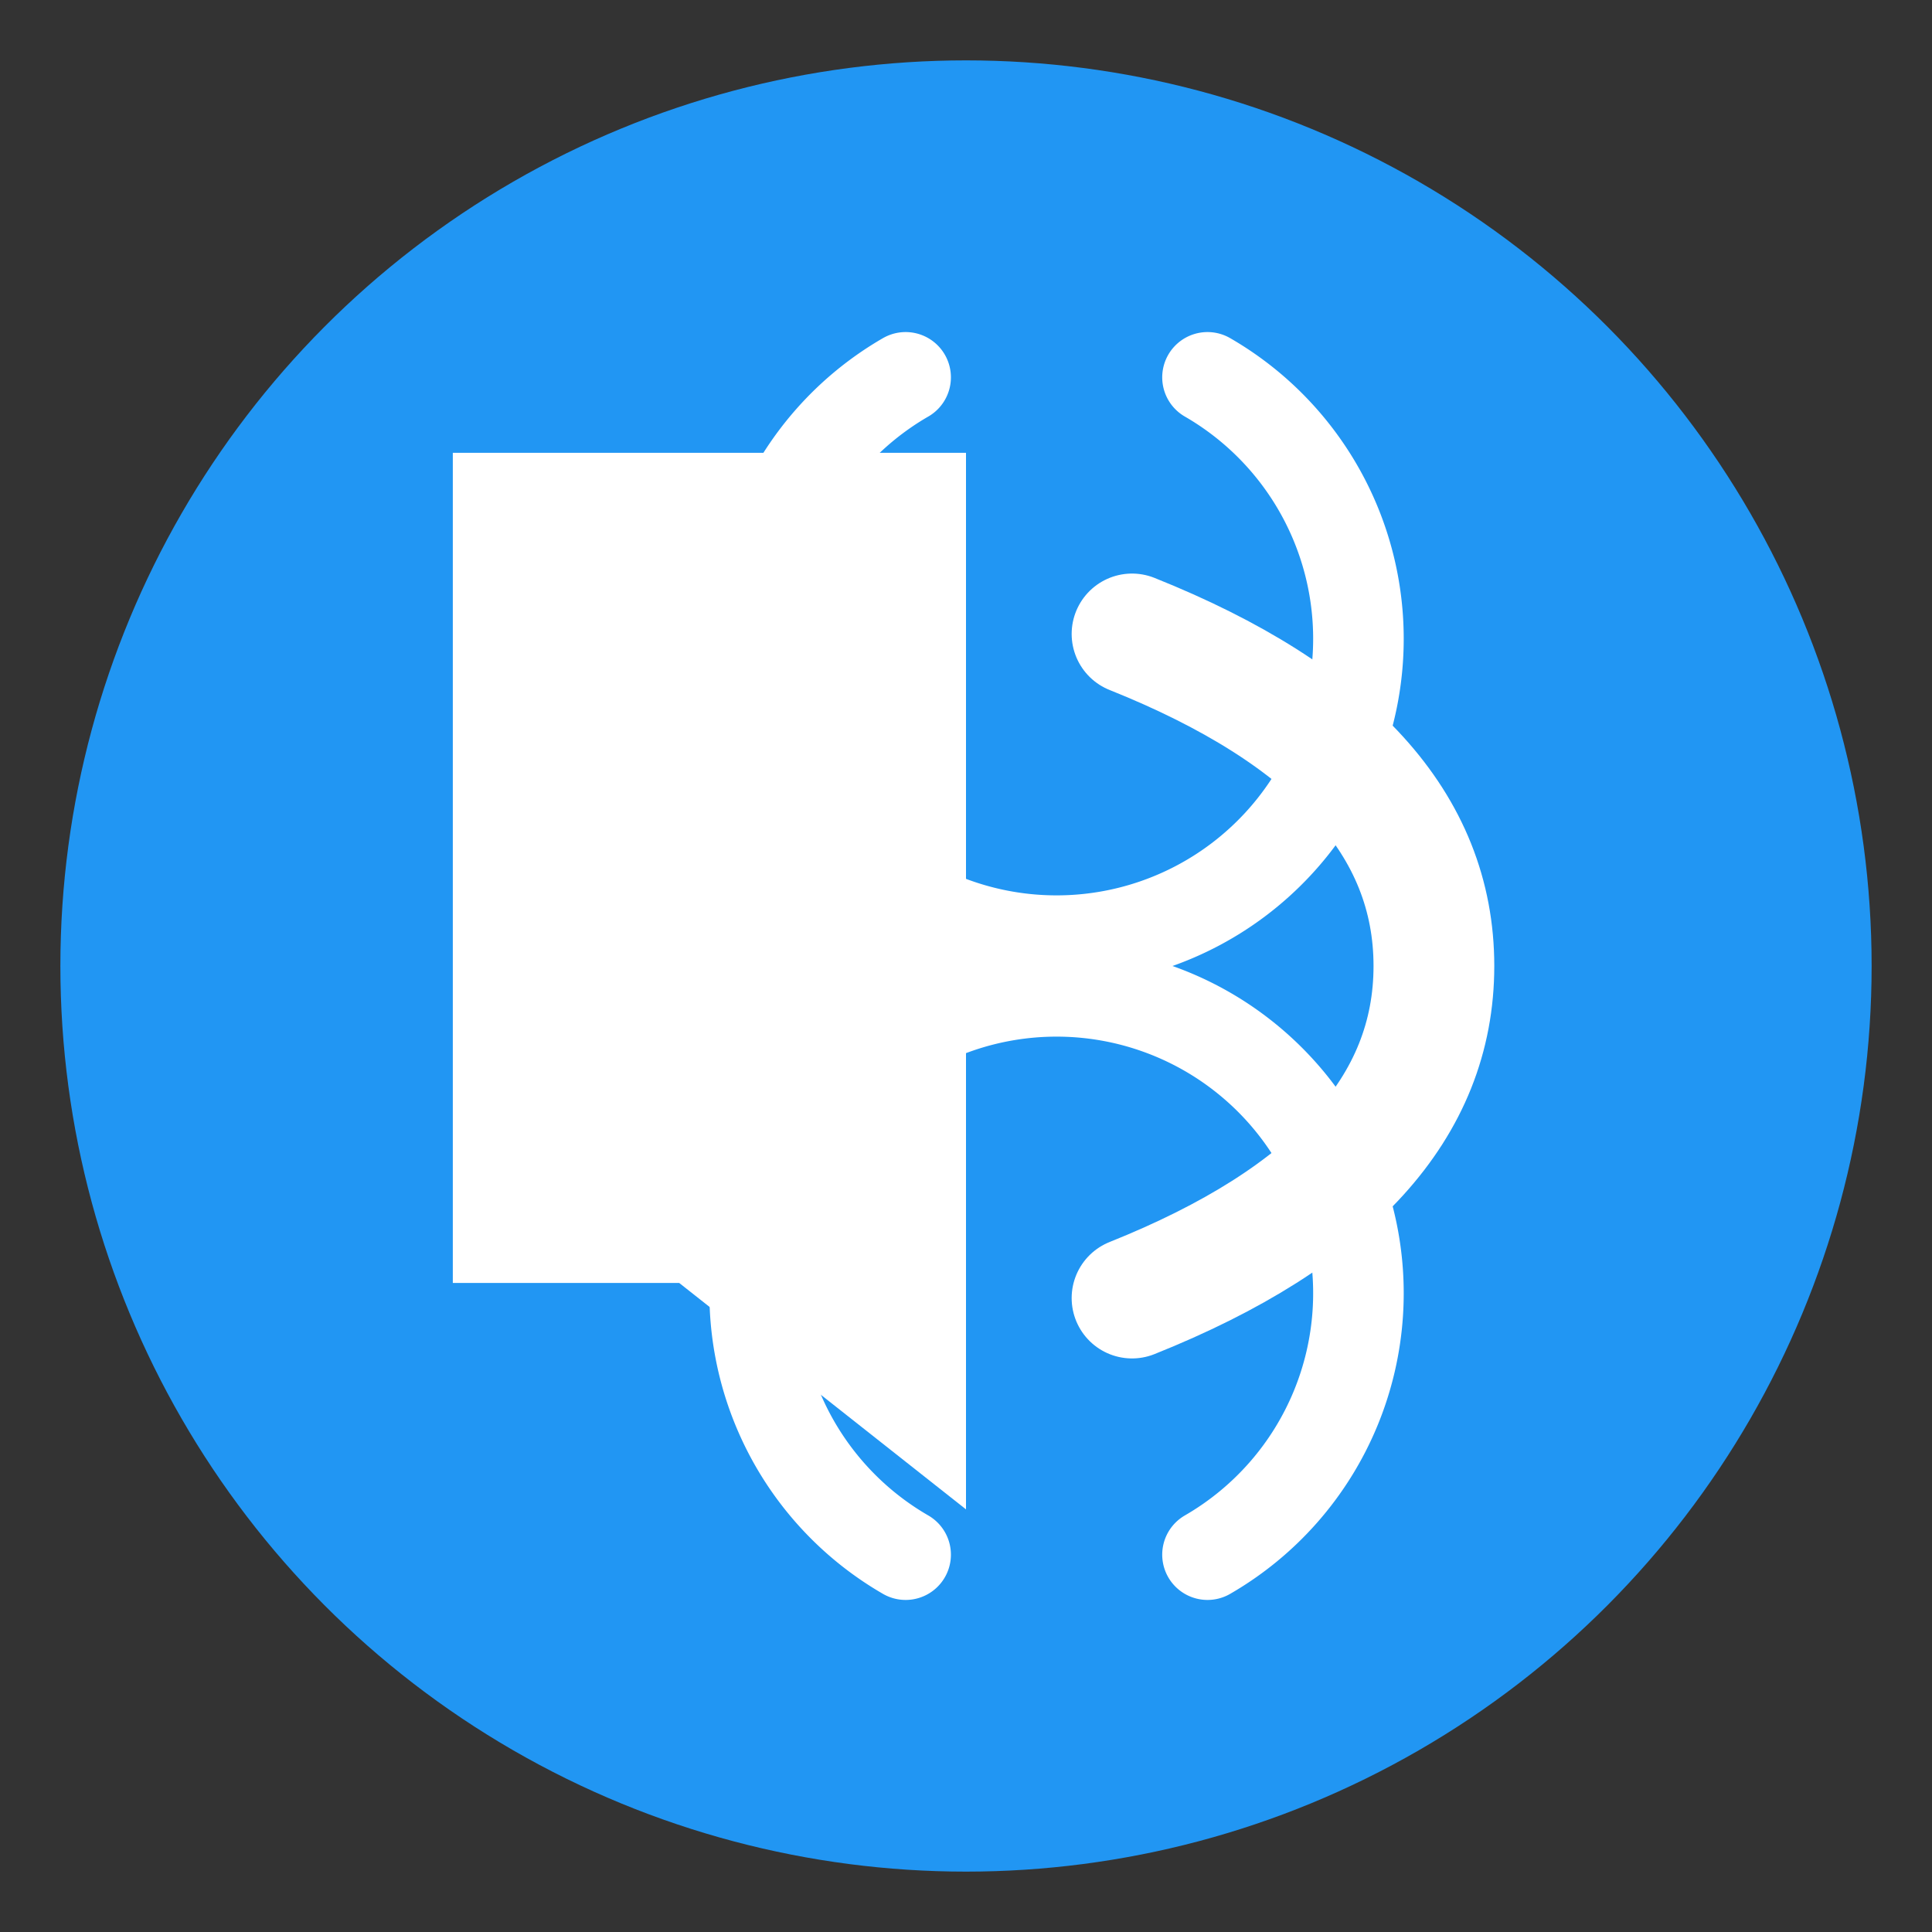 <svg xmlns="http://www.w3.org/2000/svg" viewBox="0 0 128 128">
  <rect x="0" y="0" width="128" height="128" fill="#333333" stroke="none"/>
  <!-- Sfondo circolare -->
  <circle cx="64" cy="64" r="60" fill="#2196F3"/>
  
  <!-- Fumetto di dialogo -->
  <path d="M30 45 L30 85 L45 85 L64 100 L64 30 L30 30 L30 45" fill="white"/>
  <path d="M75 42 Q95 50 95 64 Q95 78 75 86" fill="none" stroke="white" stroke-width="8" stroke-linecap="round"/>
  
  <!-- Simbolo automatico (due frecce circolari) -->
  <path d="M80 25 A20 20 0 1 1 60 25" fill="none" stroke="white" stroke-width="6" stroke-linecap="round"/>
  <path d="M60 103 A20 20 0 1 1 80 103" fill="none" stroke="white" stroke-width="6" stroke-linecap="round"/>
</svg>
